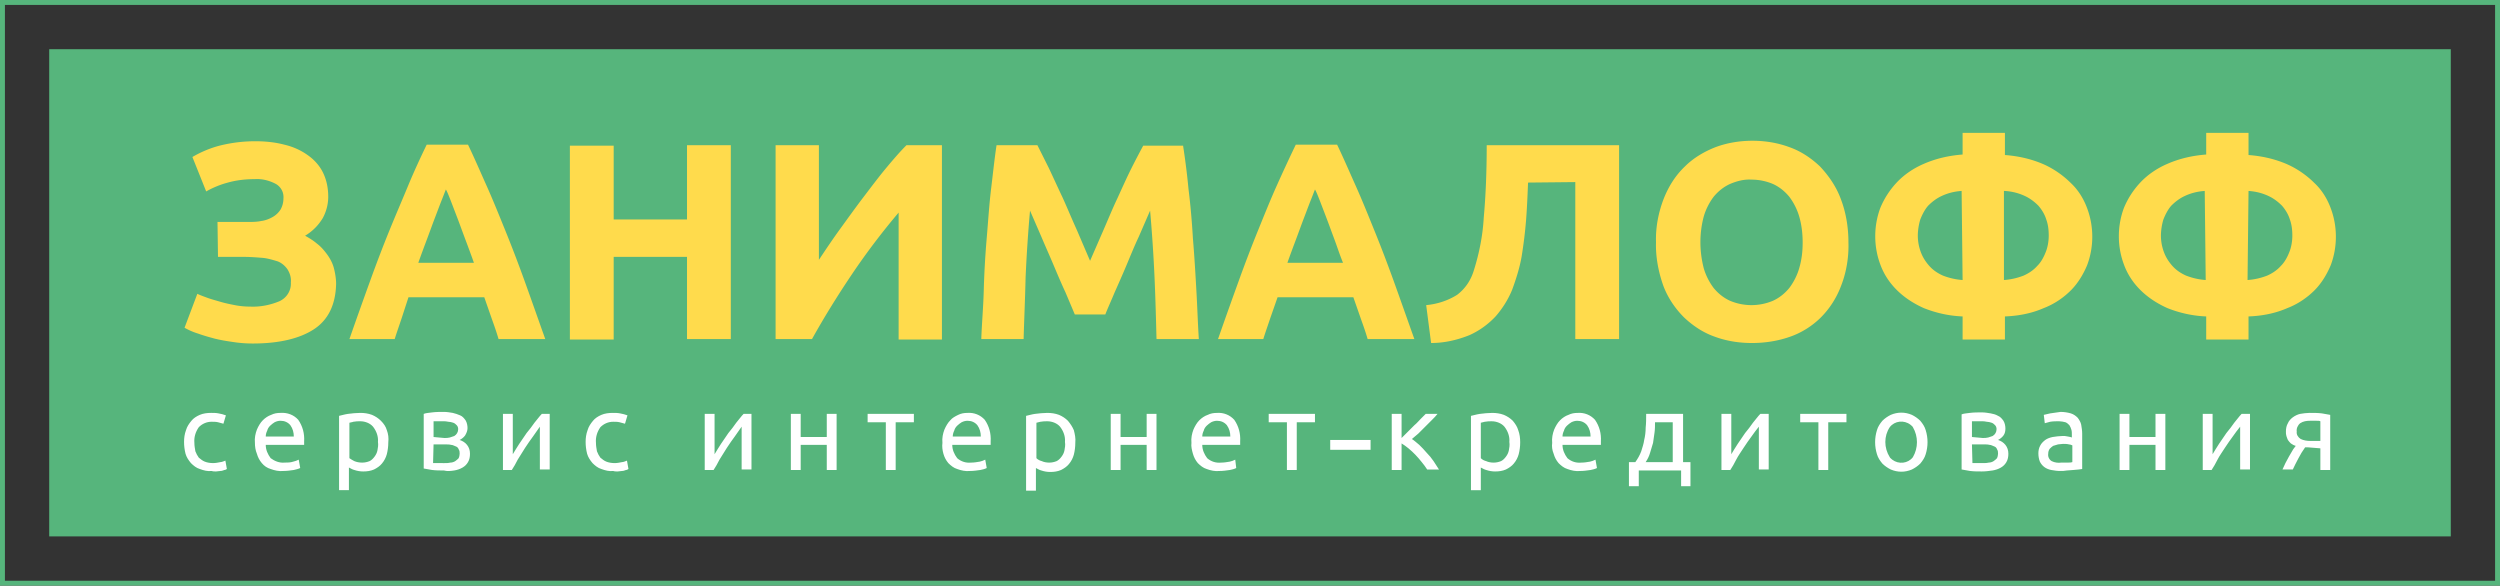 <svg xmlns="http://www.w3.org/2000/svg" id="Слой_1" viewBox="0 0 508 119"><rect x="0" y="0" width="508" height="119" fill="#333333" stroke="none"/><style>.st0{fill:#56b57c}.st1{fill:#fff}.st2{fill:#ffdb4c}</style><title>zanimaloff-logo</title><g id="Слой_2"><g id="Слой_1-2"><path class="st0" d="M10 10h488v99H10V10z"/><path class="st0" d="M507 1v117H1V1h506m1-1H0v119h508V0z"/><path class="st1" d="M43.9 95.8l.9-.1c.3 0 .5-.1.8-.2.2 0 .3-.1.5-.2l-.3-1.7c-.3.1-.7.3-1 .3-.5.1-1 .2-1.5.2-.6 0-1.2-.1-1.7-.3-.5-.2-.8-.5-1.2-.8-.3-.4-.5-.8-.7-1.3-.1-.6-.2-1.1-.2-1.7-.1-1.1.2-2.2.9-3.2.7-.7 1.6-1.1 2.6-1.1.4 0 .9 0 1.3.1s.7.2 1.1.3l.5-1.7c-.5-.2-1-.3-1.5-.4-.5-.1-1-.1-1.5-.1-.8 0-1.6.1-2.3.4-.7.3-1.3.7-1.7 1.2-.5.6-.9 1.2-1.1 1.9-.3.8-.4 1.6-.4 2.4 0 .8.1 1.6.3 2.4.2.7.6 1.3 1.1 1.9.5.5 1.1 1 1.8 1.2.8.3 1.6.5 2.4.4.3.1.6.1.9.1zm8.3-3.6c.2.7.5 1.3 1 1.9.5.6 1.1 1 1.8 1.2.8.3 1.7.5 2.6.4.7 0 1.4-.1 2.1-.2.4-.1.9-.2 1.3-.4l-.3-1.7c-.4.2-.7.3-1.1.4-.6.2-1.2.2-1.8.2-1 .1-2-.3-2.8-.9-.6-.8-1-1.7-1-2.7h7.8v-.7c.1-1.6-.3-3.1-1.2-4.4-.9-1-2.2-1.5-3.6-1.4-.7 0-1.3.1-1.9.4-.6.2-1.2.6-1.7 1.1-.5.5-.9 1.2-1.2 1.9-.3.8-.5 1.7-.4 2.7 0 .7.1 1.5.4 2.2zm1.8-3.5c0-.4.1-.8.3-1.2.1-.4.3-.7.6-1 .3-.3.6-.5.9-.7.4-.2.8-.3 1.2-.3.8 0 1.5.3 2 .9.5.7.7 1.5.7 2.3H54zm22.7 2.8c-.1.5-.3.9-.6 1.3s-.6.7-1 .9c-.5.2-1 .3-1.5.3-.6 0-1.1-.1-1.6-.3-.4-.2-.7-.4-1-.6v-7.2c.3-.1.6-.1.8-.2.5-.1 1-.1 1.4-.1 1 0 2 .4 2.6 1.1.7.9 1.1 2 1 3.1.1.6 0 1.2-.1 1.7zm1.9-4.1c-.2-.7-.6-1.3-1.2-1.9-.5-.5-1.1-.9-1.8-1.2-.8-.3-1.6-.4-2.4-.4-.8 0-1.7.1-2.5.2-.7.1-1.3.3-1.8.4v15.1h2V95c.4.2.7.4 1.1.5.6.2 1.2.3 1.8.3.8 0 1.5-.1 2.2-.4.6-.3 1.2-.7 1.6-1.2.5-.6.8-1.2 1-1.9.2-.8.3-1.6.3-2.4.1-.9 0-1.7-.3-2.5zm9.5 2.9h2.4c.4 0 .8 0 1.2.1.3 0 .6.2.9.3.3.1.5.3.6.6.2.3.2.6.2.9 0 .3-.1.7-.2.9-.2.2-.4.4-.7.6-.3.2-.7.3-1 .3-.4.1-.8.1-1.2.1H88l.1-3.8zm0-1.5v-3.2H90c.4 0 .7 0 1.1.1.3 0 .7.1 1 .2.3.1.5.3.7.5.2.2.3.5.3.8 0 .6-.3 1.1-.8 1.4l-.9.3c-.4.1-.7.1-1.1.1l-2.2-.2zm4.2 6.8c.6-.1 1.2-.3 1.7-.6s.8-.6 1.1-1.1c.3-.5.4-1.1.4-1.7 0-.7-.2-1.3-.6-1.8-.4-.5-.9-.8-1.5-1 .4-.2.8-.5 1.1-.9.3-.5.5-1 .5-1.5s-.1-1.1-.4-1.6c-.3-.4-.6-.8-1.1-1-.5-.2-1-.4-1.5-.5-.6-.1-1.2-.2-1.8-.2-.8 0-1.6 0-2.4.1-.6.1-1.2.1-1.7.3v11.1c.6.1 1.2.2 1.7.3.8.1 1.6.1 2.4.1.7.2 1.4.1 2.1 0zm17.8-11.5c-.5.5-.9 1.1-1.5 1.8-.5.7-1 1.4-1.6 2.1-.5.7-1 1.5-1.5 2.2-.5.8-.9 1.4-1.3 2.1v-8.2h-2v11.4h1.8c.4-.6.8-1.3 1.2-2.1l1.5-2.4c.5-.8 1.1-1.6 1.6-2.3s1-1.4 1.4-2v8.7h2V84.1h-1.6zm15.4 11.7l.9-.1c.3 0 .5-.1.8-.2.2 0 .3-.1.5-.2l-.3-1.7c-.3.1-.7.3-1 .3-.5.1-1 .2-1.5.2-.6 0-1.2-.1-1.7-.3-.5-.2-.8-.5-1.2-.8-.3-.4-.5-.8-.7-1.3-.1-.6-.2-1.1-.2-1.7-.1-1.1.2-2.2.9-3.2.7-.7 1.6-1.1 2.6-1.1.4 0 .9 0 1.3.1s.7.2 1.1.3l.5-1.7c-.5-.2-1-.3-1.5-.4-.5-.1-1-.1-1.5-.1-.8 0-1.6.1-2.3.4-.7.3-1.3.7-1.7 1.2-.5.6-.9 1.2-1.1 1.9-.3.8-.4 1.6-.4 2.4 0 .8.1 1.6.3 2.4.2.7.6 1.3 1.1 1.9.5.5 1.1 1 1.8 1.2.8.3 1.6.5 2.4.4.3.1.6.1.9.1zm25.6-11.7c-.5.5-.9 1.1-1.5 1.8-.5.7-1 1.4-1.6 2.1-.5.7-1 1.5-1.5 2.2-.5.8-.9 1.4-1.3 2.1v-8.2h-2v11.4h1.8c.4-.6.8-1.3 1.2-2.1l1.5-2.4c.5-.8 1.1-1.6 1.6-2.3s1-1.4 1.4-2v8.7h2V84.1h-1.6zm18.9 0h-2v4.7h-5.3v-4.7h-2v11.4h2v-5.1h5.3v5.1h2V84.1zm6.3 0v1.7h3.7v9.7h2v-9.7h3.7v-1.7h-9.4zm15.4 8.1c.2.7.5 1.3 1 1.9.5.5 1.1 1 1.8 1.2.8.3 1.7.5 2.6.4.7 0 1.4-.1 2.1-.2.5-.1.9-.2 1.3-.4l-.3-1.7c-.4.2-.7.3-1.1.4-.6.1-1.2.2-1.8.2-1 .1-2-.2-2.8-.9-.6-.8-1-1.7-1-2.7h7.8v-.7c.1-1.6-.3-3.1-1.2-4.4-.9-1-2.2-1.5-3.5-1.4-.7 0-1.3.1-1.9.4-.6.3-1.2.6-1.6 1.1-.5.5-.9 1.2-1.2 1.9-.3.8-.5 1.7-.4 2.7-.1.7 0 1.5.2 2.2zm1.9-3.5c0-.4.1-.8.3-1.2.1-.4.3-.7.6-1 .3-.3.6-.5.9-.7.4-.2.8-.3 1.2-.3.8 0 1.5.3 2 .9.5.7.7 1.5.7 2.3h-5.7zm22.7 2.8c-.1.5-.3.9-.6 1.3s-.6.7-1 .9c-.5.2-1 .3-1.5.3s-1.1-.1-1.5-.3c-.4-.1-.8-.3-1.1-.6v-7.2c.3-.1.5-.1.8-.2.5-.1 1-.1 1.4-.1 1 0 2 .4 2.6 1.1.7.9 1.1 2 1 3.1.1.6 0 1.2-.1 1.7zm1.9-4.1c-.3-.7-.7-1.3-1.2-1.9-.5-.5-1.1-.9-1.8-1.2-.8-.3-1.6-.4-2.4-.4-.8 0-1.7.1-2.5.2-.7.1-1.3.3-1.8.4v15.2h2v-4.6c.4.2.7.4 1.1.5.6.2 1.2.3 1.8.3.8 0 1.5-.1 2.2-.4.6-.3 1.2-.7 1.6-1.2.5-.6.8-1.2 1-1.9.2-.8.3-1.6.3-2.4.1-1-.1-1.8-.3-2.6zm16.8-3.3h-2v4.7h-5.3v-4.7h-2v11.4h2v-5.1h5.3v5.1h2V84.1zm7.4 8.1c.2.7.5 1.3 1 1.9.5.5 1.1 1 1.8 1.2.8.3 1.7.5 2.6.4.7 0 1.4-.1 2.1-.2.5-.1.9-.2 1.3-.4l-.2-1.7c-.4.2-.7.3-1.1.4-.6.1-1.2.2-1.8.2-1 .1-2-.2-2.8-.9-.6-.8-1-1.7-1-2.7h7.7v-.7c.1-1.6-.3-3.1-1.2-4.4-.9-1-2.2-1.5-3.5-1.4-.7 0-1.3.1-1.9.4-.6.2-1.2.6-1.7 1.1-.5.5-.9 1.2-1.2 1.9-.3.8-.5 1.7-.4 2.7-.1.7.1 1.5.3 2.2zm1.9-3.5c0-.4.1-.8.3-1.2.1-.4.3-.7.6-1 .3-.3.6-.5.9-.7.4-.2.8-.3 1.2-.3.8 0 1.5.3 2 .9.5.7.7 1.5.7 2.3h-5.7zm13.5-4.6v1.7h3.7v9.7h2v-9.7h3.7v-1.7h-9.4zm30.4 4l1.4-1.4 1.4-1.4c.4-.4.8-.8 1.1-1.2h-2.4l-1 1c-.4.4-.8.9-1.3 1.3l-1.4 1.4-1.2 1.2v-4.9h-2v11.4h2v-5.4c.5.3.9.6 1.4 1 .5.4 1 .9 1.4 1.3s.9 1 1.3 1.5.8 1 1.1 1.5h2.4c-.3-.5-.7-1.1-1.1-1.7s-.9-1.2-1.4-1.7c-.5-.6-1-1.1-1.5-1.6-.5-.4-.9-.8-1.5-1.2l1.3-1.1zm18.4 3.4c-.1.5-.3.9-.6 1.3s-.6.7-1 .9c-.5.2-1 .3-1.5.3s-1.1-.1-1.5-.3c-.4-.1-.8-.3-1.1-.6v-7.2c.3-.1.5-.1.8-.2.5-.1 1-.1 1.4-.1 1 0 2 .4 2.6 1.1.7.9 1.1 2 1 3.1.1.6 0 1.2-.1 1.7zm1.9-4.1c-.2-.7-.6-1.3-1.1-1.9-.5-.5-1.1-.9-1.8-1.2-.8-.3-1.6-.4-2.4-.4-.8 0-1.7.1-2.5.2-.7.1-1.3.3-1.8.4v15.1h2V95c.4.2.7.4 1.1.5.6.2 1.2.3 1.8.3.8 0 1.5-.1 2.2-.4.6-.3 1.2-.7 1.6-1.2.5-.6.8-1.2 1-1.9.2-.8.3-1.6.3-2.4 0-.9-.1-1.7-.4-2.5zm7.2 4.8c.2.7.5 1.3 1 1.9.5.5 1.1 1 1.8 1.2.8.3 1.7.5 2.6.4.7 0 1.4-.1 2.1-.2.5-.1.9-.2 1.3-.4l-.3-1.7c-.4.2-.7.3-1.1.4-.6.1-1.2.2-1.8.2-1 .1-2-.2-2.8-.9-.6-.8-1-1.7-1-2.7h7.8v-.7c.1-1.6-.3-3.1-1.2-4.4-.9-1-2.2-1.5-3.5-1.4-.7 0-1.3.1-1.9.4-.6.2-1.2.6-1.7 1.1-.5.5-.9 1.2-1.2 1.9-.3.8-.5 1.7-.4 2.7-.1.7 0 1.5.3 2.2zm1.8-3.5c0-.4.1-.8.3-1.2.1-.4.3-.7.6-1 .3-.3.6-.5.9-.7.4-.2.8-.3 1.2-.3.8 0 1.5.3 2 .9.5.7.7 1.5.7 2.3h-5.7zM331 98.8h2v-3.2h8.6v3.2h1.9v-4.9H342v-9.8h-7.5c0 1 0 1.9-.1 2.8 0 .8-.1 1.7-.3 2.5-.1.8-.4 1.6-.6 2.3-.3.8-.7 1.5-1.2 2.2H331v4.9zm3.4-4.9c.4-.6.7-1.2.9-1.9.2-.7.4-1.3.6-2l.3-2.1c.1-.7.1-1.4.1-2.1h3.6v8.1h-5.5zm23.3-9.8c-.5.5-.9 1.1-1.5 1.8-.5.7-1 1.4-1.6 2.1-.5.7-1 1.5-1.5 2.2-.5.8-.9 1.4-1.3 2.1v-8.2h-2v11.4h1.8c.4-.6.8-1.3 1.2-2.1s1-1.6 1.5-2.4c.5-.8 1.1-1.6 1.6-2.3.5-.7 1-1.4 1.5-2v8.7h2V84.1h-1.7zm8.1 0v1.7h3.7v9.7h2v-9.7h3.7v-1.7h-9.4zm25.5 3.3c-.2-.7-.6-1.3-1.1-1.9-.5-.5-1.1-.9-1.7-1.2-1.4-.6-2.9-.6-4.3 0-.6.3-1.2.7-1.7 1.2-.5.6-.9 1.2-1.1 1.9-.5 1.6-.5 3.3 0 4.9.2.7.6 1.3 1.1 1.9.5.5 1.1.9 1.7 1.2 1.4.6 2.9.6 4.3 0 .6-.3 1.2-.7 1.7-1.2.5-.6.9-1.2 1.1-1.9.5-1.6.5-3.3 0-4.9zm-2.6 5.5c-1 1.3-2.9 1.5-4.2.5-.2-.2-.4-.3-.5-.5-1.2-1.9-1.2-4.3 0-6.1 1-1.3 2.9-1.5 4.2-.5.2.2.4.3.5.5 1.1 1.9 1.1 4.2 0 6.1zm12-2.6h2.4c.4 0 .8 0 1.2.1.3 0 .6.2.9.3.3.1.5.3.6.6.2.3.2.6.2.9 0 .3-.1.7-.2.9-.2.2-.4.4-.7.6-.3.2-.7.3-1 .3-.4.1-.8.1-1.2.1h-2.1l-.1-3.8zm0-1.5v-3.2h1.9c.4 0 .7 0 1.1.1.3 0 .7.1 1 .2.3.1.5.3.7.5.2.2.3.5.3.8 0 .6-.3 1.1-.8 1.4l-.9.3c-.4.1-.7.1-1.1.1l-2.2-.2zm4.2 6.8c.6-.1 1.2-.3 1.7-.6s.8-.6 1.1-1.1c.3-.5.4-1.1.4-1.7 0-.7-.2-1.3-.6-1.8-.4-.5-.9-.8-1.5-1 .4-.2.8-.5 1.1-.9.3-.4.4-.9.4-1.4 0-.5-.1-1.1-.4-1.6-.3-.4-.6-.8-1.1-1-.5-.3-1-.4-1.5-.5-.6-.1-1.2-.2-1.8-.2-.8 0-1.6 0-2.4.1-.6.1-1.2.1-1.7.3v11.2c.6.1 1.2.2 1.7.3.8.1 1.6.1 2.4.1.8 0 1.5-.1 2.2-.2zm12-1.9c-.5-.3-.8-.9-.7-1.5 0-.4.1-.7.3-1 .2-.2.4-.4.7-.6.3-.1.6-.2 1-.3.3 0 .7-.1 1-.1.4 0 .8 0 1.2.1.2 0 .5.1.7.2v3.4c-.3.1-.6.1-.9.1h-1.3c-.7.1-1.4 0-2-.3zm-.3-9.7c-.5.1-.9.2-1.3.3l.2 1.7c.4-.1.7-.2 1.1-.3.6-.1 1.2-.1 1.8-.1.4 0 .9.1 1.3.2.3.1.6.4.8.6.2.3.3.6.4.9.1.3.1.7.1 1v.6l-.3-.1-.5-.1-.6-.1h-.6c-.6 0-1.2.1-1.9.2-.5.1-1.1.3-1.5.6-.4.3-.8.7-1 1.1-.3.5-.4 1.1-.4 1.6 0 .6.1 1.2.3 1.7.2.4.5.8.9 1.1.4.3.9.5 1.4.6.6.1 1.2.2 1.8.2.5 0 .9 0 1.4-.1l1.3-.1 1.1-.1.7-.1v-7.2c0-.6-.1-1.2-.2-1.8-.1-.5-.4-1-.7-1.4-.4-.4-.8-.7-1.4-.9-.7-.2-1.4-.3-2.1-.3l-2.1.3zm23.4.1h-2v4.7h-5.3v-4.7h-2v11.4h2v-5.1h5.3v5.1h2V84.1zm15.5 0c-.5.5-.9 1.1-1.5 1.8-.5.7-1 1.4-1.6 2.1-.5.7-1 1.5-1.5 2.2-.5.8-.9 1.4-1.3 2.1v-8.2h-2v11.4h1.8c.4-.6.8-1.3 1.2-2.1s1-1.6 1.5-2.4c.5-.8 1.1-1.6 1.6-2.3s1-1.4 1.5-2v8.7h2V84.1h-1.7zm16 7v4.4h2V84.3c-.6-.1-1.1-.2-1.7-.3-.8-.1-1.6-.1-2.5-.1-.6 0-1.3.1-1.9.2-.5.1-1.1.4-1.5.7-.4.3-.8.7-1 1.2-.3.5-.4 1.1-.4 1.7 0 .3 0 .6.1.9.1.3.2.6.3.8.2.3.4.5.6.7.3.2.6.4 1 .5-.2.3-.5.6-.7 1-.2.4-.5.8-.7 1.2-.2.4-.5.9-.7 1.3-.2.4-.4.9-.6 1.3h2.1c.3-.7.7-1.4 1.1-2.2.4-.8.9-1.6 1.4-2.3h.6l2.5.2zm0-1.5h-2c-.7 0-1.4-.1-2-.4-.5-.3-.9-.9-.8-1.5-.1-.6.2-1.3.7-1.7.6-.4 1.3-.5 2-.5h1.3c.4 0 .6 0 .8.1v4z"/><path class="st2" d="M44.3 52.2h5.3c1.3 0 2.5.1 3.8.2 1 .1 2 .4 3 .7.8.3 1.5.9 2 1.6.5.8.8 1.7.7 2.7.1 1.6-.8 3.1-2.3 3.8-1.9.8-4 1.2-6 1.1-1 0-2.1-.1-3.1-.3-1-.2-2-.4-3-.7-1-.3-1.8-.5-2.6-.8-.8-.3-1.4-.5-2-.8l-2.6 6.9c.9.5 1.8.9 2.8 1.2 1.1.4 2.2.7 3.3 1 1.2.3 2.4.5 3.8.7 1.3.2 2.6.3 4 .3 5.3 0 9.5-1 12.4-2.9 2.9-1.9 4.4-5 4.5-9.2 0-1.1-.2-2.3-.5-3.4-.3-1-.8-1.9-1.4-2.7-.6-.8-1.2-1.5-2-2.1-.7-.6-1.5-1.1-2.4-1.6 1.5-.9 2.7-2.1 3.6-3.6.7-1.3 1.1-2.8 1.1-4.3 0-1.7-.3-3.4-1.1-5-.7-1.4-1.8-2.6-3.1-3.5-1.4-1-3-1.7-4.7-2.1-1.9-.5-3.9-.7-5.9-.7-2.5 0-4.9.3-7.3.9-1.9.5-3.8 1.3-5.5 2.3l2.8 7c1.4-.8 2.9-1.4 4.4-1.8 1.8-.5 3.6-.7 5.5-.7 1.5-.1 3 .3 4.3 1 1 .6 1.6 1.7 1.5 2.9 0 .8-.2 1.6-.6 2.3-.4.6-.9 1.1-1.6 1.5-.7.4-1.5.7-2.3.8-.9.2-1.9.2-2.9.2h-6l.1 7.1zm66.5 16.7c-1.5-4.2-2.9-8.2-4.2-11.8-1.3-3.6-2.6-7-3.9-10.2-1.3-3.2-2.5-6.2-3.8-9.1-1.3-2.9-2.5-5.7-3.8-8.4h-8.4c-1.3 2.7-2.6 5.5-3.8 8.4s-2.5 5.9-3.8 9.1c-1.3 3.2-2.6 6.6-3.9 10.2-1.3 3.6-2.7 7.5-4.2 11.8h9.2c.4-1.3.9-2.7 1.4-4.2l1.4-4.3h15.4l1.5 4.3c.5 1.4 1 2.8 1.4 4.2h9.5zM91.6 40.8l1.3 3.4c.5 1.3 1 2.7 1.6 4.3.6 1.6 1.2 3.2 1.8 4.9H85c.6-1.7 1.2-3.3 1.8-4.9.6-1.6 1.1-3 1.6-4.3.5-1.3.9-2.4 1.3-3.4s.7-1.8.9-2.3c.3.5.6 1.3 1 2.3zm48 3.8h-14.9v-15h-8.9V69h8.9V52.2h14.9v16.7h8.9V29.5h-8.9v15.1zM165 68.9c2.5-4.5 5.3-9 8.2-13.3 2.9-4.3 6.1-8.5 9.4-12.4V69h8.8V29.5h-7.2c-1.3 1.3-2.6 2.8-4.1 4.6-1.5 1.8-3 3.8-4.6 5.9-1.6 2.1-3.1 4.2-4.7 6.4s-3 4.3-4.4 6.4V29.5h-8.8v39.4h7.4zm37.5-39.4c-.4 2.6-.7 5.5-1.1 8.8s-.6 6.6-.9 10.1c-.3 3.5-.5 7-.6 10.6s-.4 6.8-.5 9.9h8.6c.1-3.8.3-8 .4-12.5.2-4.5.5-9.1.9-13.6l2.3 5.3c.8 1.9 1.7 3.9 2.5 5.8s1.6 3.8 2.4 5.5l1.9 4.5h6.2c.5-1.3 1.2-2.8 1.9-4.5.8-1.8 1.6-3.6 2.4-5.5s1.6-3.9 2.5-5.8l2.3-5.3c.4 4.6.7 9.1.9 13.6.2 4.5.3 8.7.4 12.5h8.6c-.2-3.1-.3-6.4-.5-9.9s-.4-7-.7-10.5c-.2-3.5-.5-6.9-.9-10.1-.3-3.2-.7-6.2-1.1-8.8h-8.1c-.7 1.3-1.5 2.8-2.4 4.6-.9 1.8-1.8 3.8-2.8 6-1 2.1-1.9 4.3-2.9 6.6l-2.7 6.2-2.7-6.3c-1-2.2-1.9-4.4-2.9-6.6-1-2.1-1.9-4.1-2.8-6l-2.3-4.6h-8.3zm84.9 39.4c-1.5-4.2-2.9-8.2-4.2-11.8-1.3-3.6-2.6-7-3.9-10.2-1.3-3.2-2.5-6.2-3.8-9.1s-2.5-5.7-3.8-8.4h-8.4c-1.3 2.7-2.6 5.5-3.9 8.4s-2.5 5.9-3.8 9.1c-1.3 3.2-2.6 6.6-3.9 10.2s-2.7 7.5-4.2 11.8h9.2c.4-1.3.9-2.7 1.4-4.2l1.5-4.3H275l1.5 4.3c.5 1.4 1 2.8 1.4 4.2h9.5zm-19.2-28.1l1.3 3.4c.5 1.3 1 2.7 1.6 4.3.6 1.6 1.1 3.2 1.8 4.9h-11.3c.6-1.7 1.2-3.3 1.8-4.9.6-1.6 1.1-3 1.6-4.3.5-1.3.9-2.4 1.3-3.4s.7-1.8.9-2.3c.3.5.6 1.3 1 2.3zm51.9-3.8v31.9h8.9V29.5h-26.9c0 5.4-.2 10.3-.6 14.7-.2 3.6-.9 7.2-2 10.7-.6 2-1.7 3.7-3.4 5-1.9 1.2-4.1 1.9-6.3 2.1l1 7.7c2.7 0 5.3-.6 7.8-1.6 2-.9 3.8-2.2 5.3-3.8 1.4-1.6 2.6-3.5 3.4-5.5.8-2.2 1.5-4.4 1.9-6.7.4-2.5.7-4.9.9-7.4.2-2.6.3-5.1.4-7.6l9.6-.1zm26.1 7c.4-1.4 1.1-2.8 2-4 .9-1.1 2-2 3.3-2.6 1.4-.6 2.9-1 4.4-.9 1.5 0 3 .3 4.4.9 1.3.6 2.4 1.5 3.3 2.6.9 1.2 1.6 2.6 2 4 .5 1.7.7 3.5.7 5.3 0 1.8-.2 3.5-.7 5.2-.4 1.4-1.1 2.8-2 4-.9 1.1-2 2-3.3 2.6-2.8 1.2-6 1.2-8.8 0-1.3-.6-2.4-1.5-3.3-2.6-.9-1.2-1.6-2.6-2-4-.9-3.5-.9-7.1 0-10.5zm27.8-3.7c-.9-2.4-2.4-4.6-4.2-6.5-1.8-1.7-3.9-3.1-6.2-3.9-2.4-.9-5-1.3-7.5-1.3s-5.1.4-7.5 1.3c-2.3.9-4.5 2.2-6.2 3.9-1.9 1.8-3.3 4-4.3 6.5-1.1 2.8-1.7 5.9-1.6 8.9-.1 3 .5 6.1 1.5 8.9.9 2.4 2.4 4.6 4.2 6.4 1.8 1.7 3.9 3.1 6.2 3.9 2.4.9 5 1.3 7.6 1.3 2.6 0 5.3-.4 7.8-1.3 2.3-.8 4.5-2.2 6.2-3.9 1.8-1.8 3.2-4 4.1-6.4 1.1-2.8 1.6-5.9 1.5-8.9 0-3-.5-6.1-1.6-8.9zm33.4-1.5c1.4.1 2.7.4 4 1 1.1.5 2 1.2 2.8 2 .7.8 1.3 1.8 1.6 2.8.4 1.1.5 2.2.5 3.3 0 1.1-.2 2.3-.6 3.3-.4 1-.9 2-1.7 2.8-.8.9-1.7 1.5-2.8 2-1.3.5-2.6.8-4 .9V38.8zm0 25.5c2.7-.1 5.4-.6 7.9-1.7 2.1-.8 4-2.1 5.5-3.6 1.4-1.4 2.5-3.2 3.3-5.1 1.4-3.7 1.4-7.9 0-11.6-.7-1.9-1.8-3.7-3.3-5.1-1.6-1.6-3.5-2.9-5.5-3.8-2.5-1.1-5.2-1.7-7.9-1.9V27h-8.6v4.4c-2.7.2-5.4.8-7.9 1.9-2.1.9-4 2.2-5.5 3.8-1.4 1.5-2.5 3.2-3.3 5.1-1.4 3.7-1.4 7.9 0 11.6.7 1.9 1.8 3.6 3.3 5.1 1.6 1.6 3.5 2.8 5.5 3.7 2.5 1 5.2 1.6 7.9 1.7V69h8.6v-4.7zm-8.6-7.4c-1.4-.1-2.7-.4-4-.9-1.1-.5-2-1.1-2.8-2-.7-.8-1.3-1.7-1.7-2.8a9.6 9.6 0 0 1-.6-3.3c0-1.1.2-2.3.5-3.3.4-1 .9-2 1.6-2.8.8-.8 1.7-1.5 2.8-2 1.3-.6 2.6-.9 4-1l.2 18.1zm58.1-18.1c1.4.1 2.7.4 4 1 1.1.5 2 1.2 2.8 2 .7.8 1.3 1.8 1.6 2.8.4 1.1.5 2.2.5 3.3 0 1.1-.2 2.3-.6 3.3-.4 1-.9 2-1.7 2.8-.8.9-1.7 1.5-2.8 2-1.3.5-2.6.8-4 .9l.2-18.1zm0 25.5c2.7-.1 5.4-.6 7.9-1.7 2.1-.8 4-2.1 5.5-3.6 1.4-1.4 2.5-3.2 3.3-5.1 1.4-3.7 1.4-7.9 0-11.6-.7-1.9-1.8-3.7-3.3-5.1-1.6-1.6-3.5-2.9-5.5-3.8-2.5-1.1-5.2-1.7-7.9-1.9V27h-8.6v4.4c-2.7.2-5.4.8-7.9 1.9-2.1.9-4 2.2-5.5 3.8-1.4 1.5-2.5 3.2-3.3 5.1-1.4 3.7-1.4 7.9 0 11.6.7 1.9 1.8 3.6 3.3 5.1 1.6 1.6 3.5 2.8 5.5 3.7 2.5 1 5.2 1.6 7.9 1.7V69h8.6v-4.7zm-8.7-7.4c-1.4-.1-2.7-.4-4-.9-1.1-.5-2-1.1-2.8-2-.7-.8-1.3-1.7-1.7-2.8a9.6 9.6 0 0 1-.6-3.3c0-1.1.2-2.3.5-3.3.4-1 .9-2 1.6-2.8.8-.8 1.7-1.5 2.8-2 1.3-.6 2.6-.9 4-1l.2 18.1z"/></g></g><path class="st1" d="M270.3 89.4h8.2v2h-8.2z"/></svg>